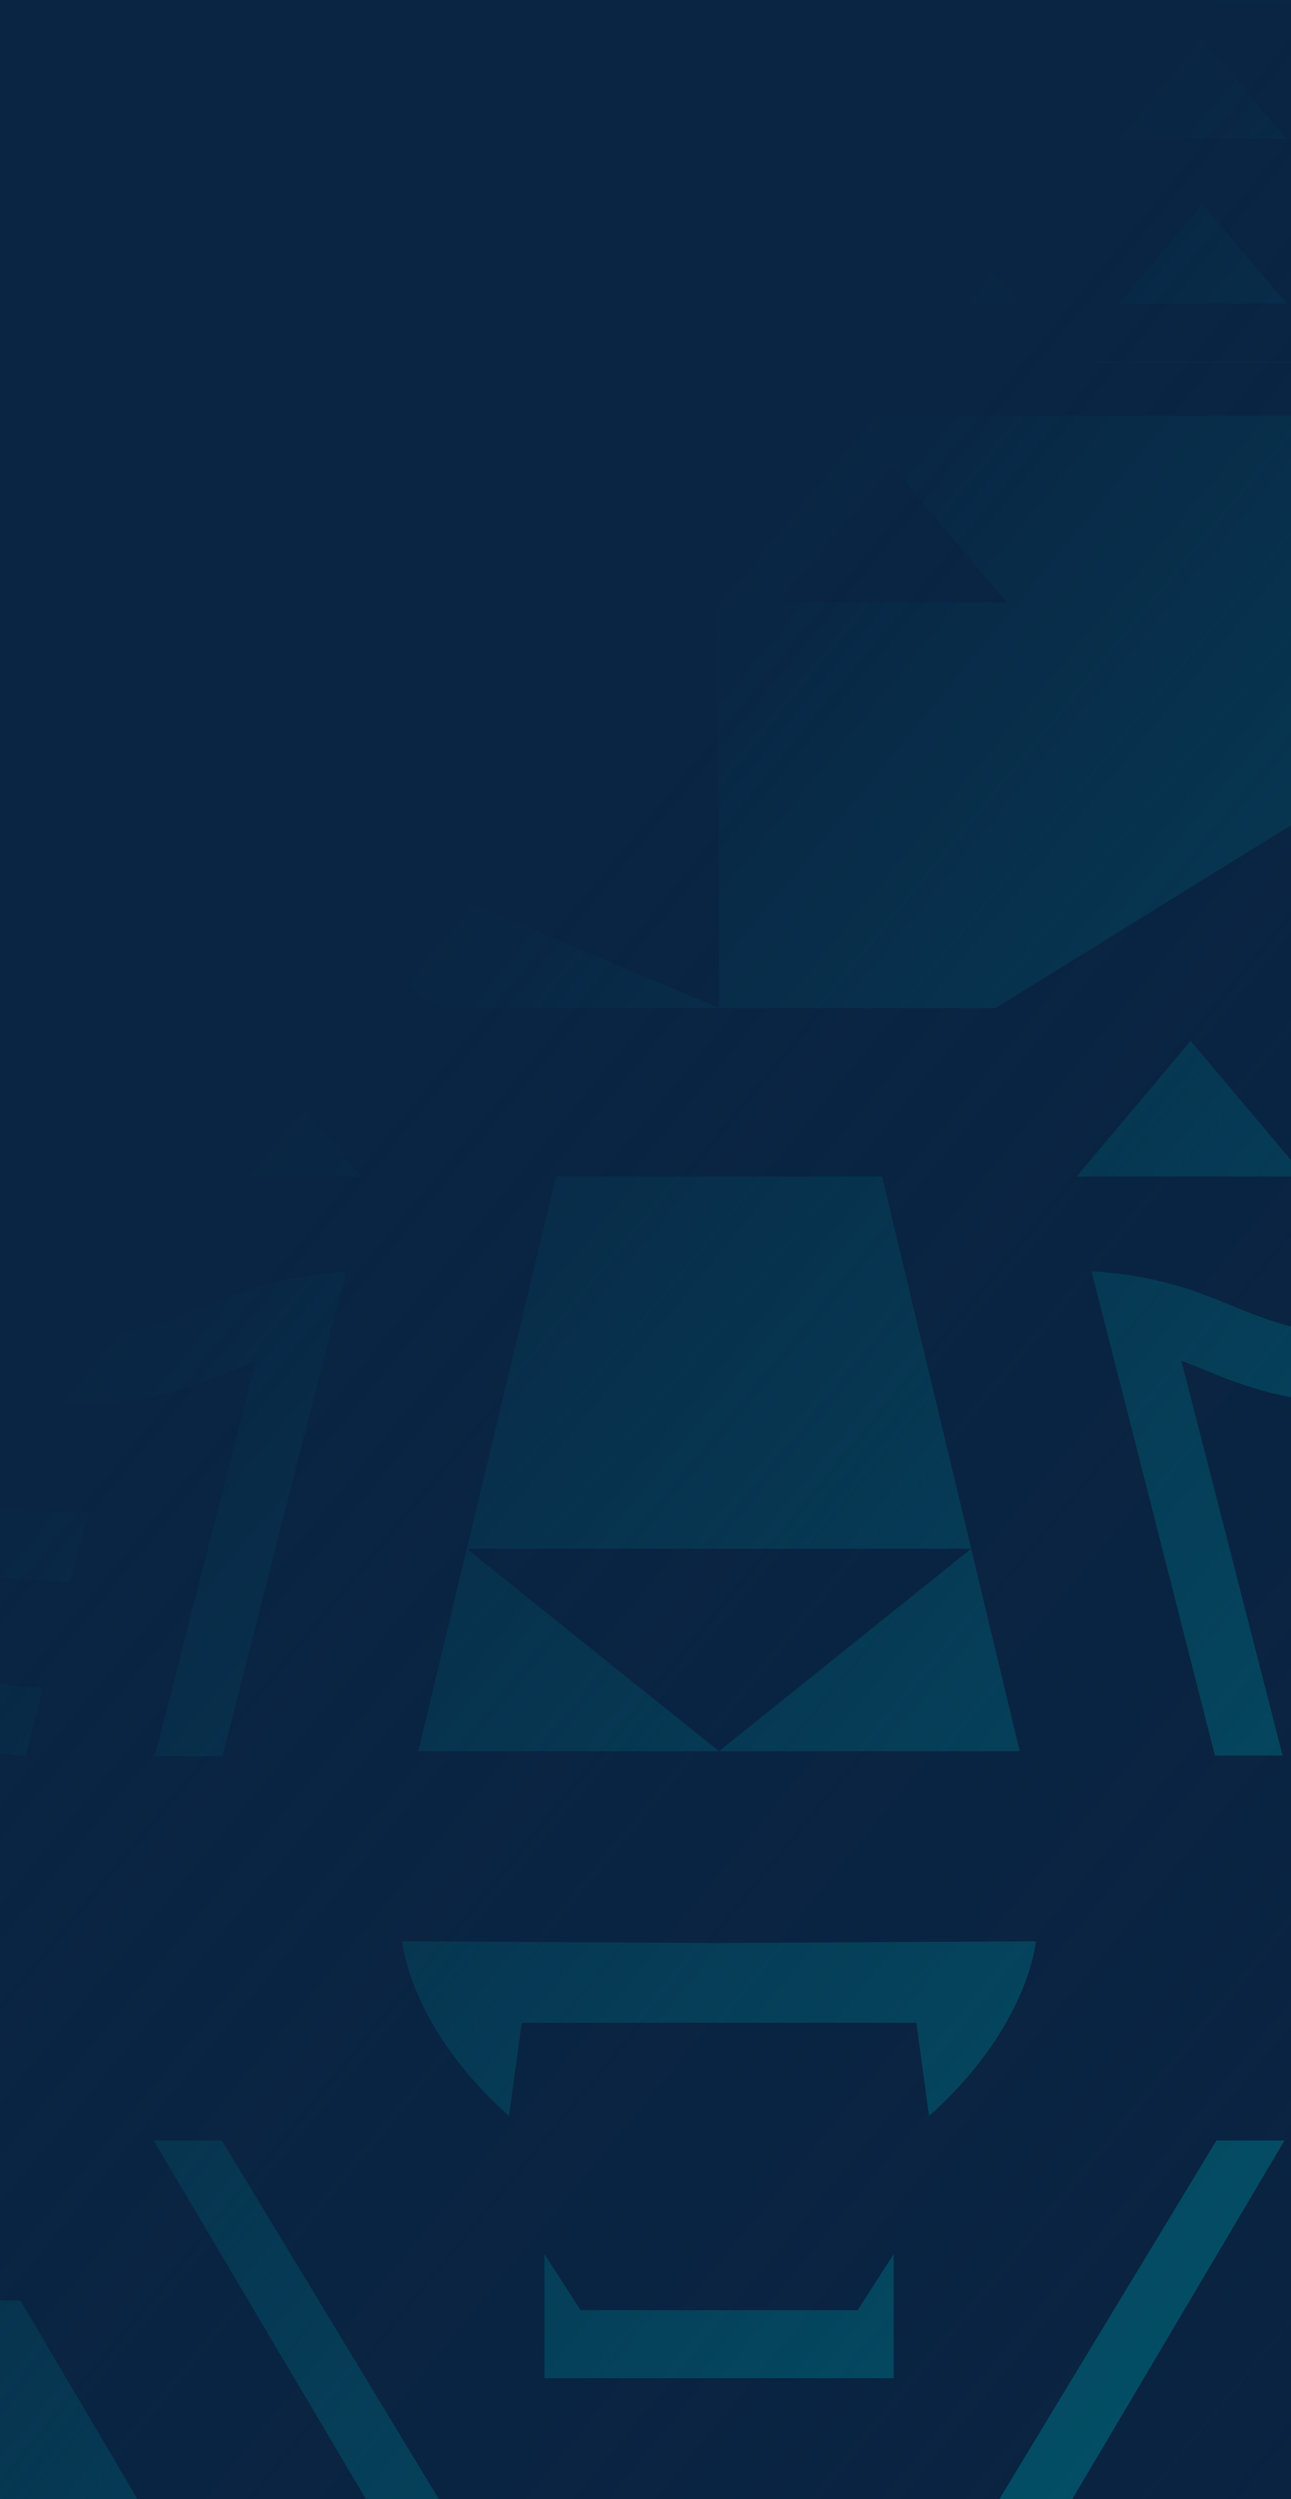 <svg width="375" height="726" viewBox="0 0 375 726" fill="none" xmlns="http://www.w3.org/2000/svg">
<g clip-path="url(#clip0_251_4532)">
<mask id="mask0_251_4532" style="mask-type:luminance" maskUnits="userSpaceOnUse" x="-269" y="-230" width="1159" height="1340">
<path d="M-268.649 -229.487H889.912V1109.46H-268.649V-229.487Z" fill="white"/>
</mask>
<g mask="url(#mask0_251_4532)">
<path d="M-268.636 105.243H889.925V774.71H-268.636V105.243Z" fill="#0A2240"/>
<path d="M-254.321 129.192V146.882C-245.588 150.343 -235.104 153.74 -217.136 153.74C-196.617 153.74 -185.802 149.296 -176.258 145.376C-167.13 141.637 -159.24 138.4 -142.361 138.4H-141.923C-125.365 138.465 -117.528 141.669 -108.475 145.376C-100.297 148.73 -91.212 152.458 -75.945 153.462V137.204C-87.358 136.317 -93.998 133.593 -101.482 130.517C-111.027 126.607 -121.852 122.174 -142.361 122.174C-147.654 122.156 -152.941 122.513 -158.183 123.242H-158.322H-158.525C-163.229 123.94 -167.87 125.012 -172.403 126.447C-176.439 127.729 -179.962 129.16 -183.261 130.506C-192.411 134.256 -200.343 137.492 -217.158 137.492C-233.973 137.492 -241.916 134.288 -251.054 130.506C-252.111 130.079 -253.2 129.63 -254.321 129.192ZM-217.136 220.226C-200.268 220.226 -192.379 217.022 -183.24 213.24C-173.695 209.32 -162.88 204.897 -142.361 204.897C-121.841 204.897 -111.027 209.32 -101.482 213.24C-94.009 216.306 -87.347 219.019 -75.945 219.906V236.175C-91.212 235.107 -100.308 231.443 -108.475 228.099C-117.603 224.35 -125.493 221.113 -142.361 221.113C-159.229 221.113 -167.13 224.318 -176.258 228.099C-185.802 232.009 -196.617 236.442 -217.136 236.442C-235.072 236.442 -245.588 233.056 -254.321 229.595V211.905L-251.033 213.24C-241.894 216.979 -234.005 220.226 -217.136 220.226ZM-217.136 178.865C-200.268 178.865 -192.379 175.66 -183.24 171.889C-173.695 167.969 -162.88 163.536 -142.361 163.536C-121.841 163.536 -111.027 167.969 -101.482 171.889C-94.009 174.955 -87.358 177.679 -75.945 178.566V194.824C-91.212 193.809 -100.308 190.081 -108.475 186.738C-117.603 182.988 -125.493 179.762 -142.361 179.762C-159.229 179.762 -167.13 182.967 -176.258 186.738C-185.802 190.647 -196.617 195.091 -217.136 195.091C-235.072 195.091 -245.588 191.705 -254.321 188.233V170.554L-251.033 171.889C-241.894 175.628 -234.005 178.865 -217.136 178.865ZM-205.553 275.422H-254.321L-229.937 246.419L-205.553 275.422ZM-165.101 246.419L-140.717 275.422H-189.475L-165.101 246.419ZM-100.286 246.419L-75.913 275.422H-124.671L-100.286 246.419ZM-205.521 323.331H-254.289L-229.905 294.329L-205.521 323.331ZM-189.507 323.331L-165.101 294.286L-140.717 323.289L-189.507 323.331ZM-100.318 294.329L-75.945 323.331H-124.703L-100.318 294.329ZM-205.553 540.544H-254.321L-229.937 511.542L-205.553 540.544ZM-165.101 511.499L-140.717 540.502H-189.475L-165.101 511.499ZM-100.286 511.499L-75.913 540.502H-124.671L-100.286 511.499ZM-217.104 571.939C-200.236 571.939 -192.357 568.735 -183.208 564.953C-179.909 563.607 -176.386 562.176 -172.35 560.894C-167.816 559.459 -163.175 558.387 -158.471 557.689H-158.268H-158.13C-152.888 556.955 -147.6 556.598 -142.308 556.621C-121.799 556.621 -110.973 561.054 -101.429 564.964C-93.955 568.04 -87.304 570.764 -75.891 571.651V587.909C-91.158 586.905 -100.244 583.177 -108.422 579.823C-117.475 576.116 -125.311 572.912 -141.87 572.847H-142.308C-159.187 572.847 -167.076 576.052 -176.204 579.823C-185.749 583.743 -196.563 588.177 -217.083 588.177C-235.008 588.177 -245.535 584.79 -254.268 581.329V563.629C-253.2 564.067 -252.058 564.515 -250.98 564.953C-241.894 568.703 -234.005 571.939 -217.136 571.939H-217.104ZM-217.104 654.663C-200.236 654.663 -192.346 651.458 -183.208 647.677C-173.663 643.756 -162.849 639.334 -142.329 639.334C-121.81 639.334 -110.995 643.756 -101.45 647.677C-93.977 650.742 -87.315 653.456 -75.913 654.342V670.611C-91.18 669.543 -100.276 665.879 -108.443 662.536C-117.571 658.786 -125.461 655.549 -142.329 655.549C-159.197 655.549 -167.098 658.754 -176.226 662.536C-185.77 666.445 -196.585 670.878 -217.104 670.878C-235.04 670.878 -245.556 667.492 -254.289 664.031V646.341L-251.001 647.677C-241.894 651.415 -234.005 654.663 -217.136 654.663H-217.104ZM-217.104 613.301C-200.236 613.301 -192.346 610.096 -183.208 606.326C-173.663 602.405 -162.849 597.972 -142.329 597.972C-121.81 597.972 -110.995 602.405 -101.45 606.326C-93.977 609.381 -87.326 612.115 -75.913 613.002V629.26C-91.18 628.246 -100.276 624.517 -108.443 621.174C-117.571 617.424 -125.461 614.198 -142.329 614.198C-159.197 614.198 -167.098 617.403 -176.226 621.174C-185.77 625.084 -196.585 629.527 -217.104 629.527C-235.04 629.527 -245.556 626.141 -254.289 622.669V604.99L-251.001 606.326C-241.894 610.064 -234.005 613.301 -217.136 613.301H-217.104ZM-205.521 709.847H-254.289L-229.905 680.856L-205.521 709.847ZM-140.717 709.847H-189.475L-165.101 680.856L-140.717 709.847ZM-75.913 709.847H-124.671L-100.286 680.856L-75.913 709.847ZM-205.521 757.725H-254.289L-229.905 728.723L-205.521 757.725ZM-140.717 757.725H-189.475L-165.101 728.723L-140.717 757.725ZM-75.913 757.725H-124.671L-100.286 728.723L-75.913 757.725ZM-137.119 364.715V409.698L-107.45 380.022C-96.664 386.458 -86.496 393.878 -77.077 402.188V492.848H-223.926C-232.929 478.157 -240.471 462.619 -246.442 446.455L-213.795 413.789H-254.279V339.376C-223.563 338.714 -178.713 346.491 -137.151 364.715H-137.119ZM529.455 138.881C546.291 138.881 554.149 135.676 563.277 131.916C566.565 130.57 570.088 129.15 574.113 127.868C578.645 126.426 583.286 125.354 587.992 124.663H588.195H588.333C593.565 123.933 598.841 123.576 604.123 123.595C624.59 123.595 635.383 128.028 644.906 131.927C652.379 134.993 658.999 137.706 670.39 138.593V154.819C655.155 153.815 646.081 150.097 637.924 146.754C628.903 143.047 621.077 139.853 604.55 139.789H604.123C587.277 139.789 579.408 142.994 570.302 146.754C560.778 150.664 550.017 155.086 529.508 155.086C511.626 155.086 501.12 151.711 492.409 148.249V130.613C493.476 131.051 494.618 131.5 495.686 131.938C504.761 135.655 512.629 138.881 529.455 138.881ZM529.455 221.423C546.291 221.423 554.159 218.218 563.277 214.458C572.8 210.538 583.561 206.126 604.059 206.126C624.557 206.126 635.33 210.538 644.853 214.458C652.326 217.502 658.956 220.216 670.337 221.102V237.339C655.102 236.325 646.027 232.607 637.881 229.274C628.764 225.536 620.896 222.309 604.059 222.309C587.223 222.309 579.355 225.514 570.248 229.274C560.725 233.173 549.963 237.606 529.455 237.606C511.561 237.606 501.067 234.22 492.355 230.77V213.123L495.633 214.458C504.75 218.208 512.629 221.412 529.455 221.412V221.423ZM529.455 180.157C546.291 180.157 554.159 176.953 563.277 173.193C572.8 169.283 583.561 164.86 604.059 164.86C624.557 164.86 635.33 169.283 644.853 173.193C652.326 176.248 658.945 178.972 670.337 179.858V196.074C655.102 195.07 646.027 191.352 637.881 188.009C628.764 184.27 620.896 181.044 604.059 181.044C587.223 181.044 579.355 184.249 570.248 188.009C560.725 191.919 549.963 196.341 529.455 196.341C511.561 196.341 501.067 192.965 492.355 189.504V171.857L495.633 173.193C504.75 176.921 512.629 180.157 529.455 180.157ZM541.006 276.49H492.355L516.686 247.552L541.006 276.49ZM581.351 247.552L605.714 276.49H557.063L581.351 247.552ZM646.006 247.552L670.337 276.49H621.728L646.006 247.552ZM541.006 324.25H492.355L516.686 295.312L541.006 324.25ZM557.02 324.25L581.351 295.312L605.714 324.25H557.02ZM646.006 295.312L670.337 324.25H621.728L646.006 295.312ZM529.455 355.624C546.291 355.624 554.149 352.419 563.277 348.648C566.565 347.302 570.088 345.882 574.113 344.6C578.646 343.163 583.287 342.091 587.992 341.395H588.195H588.333C593.565 340.665 598.841 340.308 604.123 340.327C624.59 340.327 635.383 344.76 644.906 348.659C652.379 351.725 658.999 354.438 670.39 355.325C672.846 355.506 675.515 355.613 678.461 355.613C695.297 355.613 703.155 352.409 712.283 348.638C715.571 347.292 719.094 345.871 723.119 344.589C727.653 343.152 732.294 342.081 736.998 341.385H737.201H737.34C742.568 340.655 747.841 340.298 753.119 340.316C773.596 340.316 784.39 344.749 793.913 348.648C801.386 351.714 808.005 354.428 819.397 355.314C821.852 355.496 824.51 355.603 827.468 355.603C844.293 355.603 852.162 352.398 861.29 348.627C864.578 347.281 868.101 345.86 872.126 344.578C872.905 344.333 873.706 344.098 874.528 343.863V360.954C872.393 361.734 870.364 362.567 868.25 363.433C858.727 367.342 847.966 371.776 827.468 371.776C809.575 371.776 799.08 368.389 790.368 364.928V364.821C789.194 364.362 788.051 363.892 786.93 363.433C777.909 359.726 770.084 356.532 753.557 356.479H753.044C736.208 356.479 728.34 359.683 719.233 363.433C709.71 367.342 698.949 371.776 678.44 371.776C660.547 371.776 650.052 368.389 641.34 364.928V364.821C640.166 364.362 639.024 363.892 637.903 363.433C628.881 359.726 621.056 356.532 604.529 356.479H604.102C587.255 356.479 579.387 359.683 570.28 363.433C560.757 367.342 549.995 371.776 529.487 371.776C511.604 371.776 501.099 368.389 492.387 364.928V347.324L495.665 348.648C504.761 352.387 512.629 355.624 529.455 355.624ZM529.455 438.155C546.291 438.155 554.159 434.95 563.277 431.19C572.8 427.28 583.561 422.858 604.059 422.858C624.557 422.858 635.33 427.28 644.853 431.19C652.326 434.245 658.956 436.959 670.337 437.845C672.792 438.027 675.461 438.134 678.408 438.134C695.244 438.134 703.102 434.929 712.23 431.169C721.753 427.259 732.514 422.837 753.012 422.837C773.511 422.837 784.283 427.259 793.806 431.169C801.279 434.224 807.909 436.937 819.29 437.824C821.745 438.005 824.404 438.112 827.361 438.112C844.197 438.112 852.055 434.908 861.183 431.147C865.5 429.29 869.92 427.682 874.421 426.33V443.485C872.286 444.255 870.257 445.098 868.144 445.964C858.621 449.873 847.859 454.296 827.361 454.296C809.468 454.296 798.973 450.92 790.261 447.459V447.352C789.087 446.893 787.945 446.423 786.824 445.964C777.717 442.225 769.849 438.999 753.012 438.999C736.176 438.999 728.308 442.204 719.191 445.964C709.667 449.873 698.906 454.296 678.408 454.296C660.515 454.296 650.02 450.92 641.308 447.459V447.352C640.134 446.893 639.002 446.423 637.881 445.964C628.764 442.225 620.896 438.999 604.059 438.999C587.223 438.999 579.355 442.204 570.248 445.964C560.725 449.873 549.963 454.296 529.455 454.296C511.561 454.296 501.067 450.92 492.355 447.459V429.855L495.633 431.19C504.75 434.918 512.629 438.155 529.455 438.155ZM529.455 396.889C546.291 396.889 554.159 393.685 563.277 389.925C572.8 386.015 583.561 381.592 604.059 381.592C624.557 381.592 635.33 386.015 644.853 389.925C652.326 392.98 658.945 395.704 670.337 396.59C672.792 396.772 675.461 396.879 678.408 396.879C695.244 396.879 703.102 393.674 712.23 389.914C721.753 386.004 732.514 381.582 753.012 381.582C773.511 381.582 784.283 386.004 793.806 389.914C801.279 392.969 807.898 395.693 819.29 396.58C821.745 396.761 824.404 396.868 827.361 396.868C844.197 396.868 852.055 393.663 861.183 389.903C865.501 388.05 869.921 386.445 874.421 385.096V402.188C872.286 402.968 870.257 403.801 868.144 404.677C858.621 408.576 847.859 412.998 827.361 412.998C809.468 412.998 798.973 409.623 790.261 406.162V406.066L786.824 404.677C777.717 400.927 769.849 397.712 753.012 397.712C736.176 397.712 728.308 400.917 719.191 404.677C709.667 408.576 698.906 412.998 678.408 412.998C660.515 412.998 650.02 409.623 641.308 406.162V406.066L637.881 404.677C628.764 400.927 620.896 397.712 604.059 397.712C587.223 397.712 579.355 400.917 570.248 404.677C560.725 408.576 549.963 412.998 529.455 412.998C511.561 412.998 501.067 409.623 492.355 406.162V388.6C493.423 389.038 494.565 389.487 495.633 389.925C504.75 393.653 512.629 396.889 529.455 396.889ZM541.006 493.222H492.355L516.686 464.284L541.006 493.222ZM581.351 464.284L605.714 493.222H557.063L581.351 464.284ZM646.006 464.284L670.337 493.222H621.728L646.006 464.284ZM541.006 540.982H492.355L516.686 512.055L541.006 540.982ZM557.02 540.982L581.351 512.055L605.714 540.982H557.02ZM621.686 540.982L646.006 512.055L670.337 540.982H621.686ZM541.006 588.657H492.355L516.686 559.719L541.006 588.657ZM557.02 588.657L581.351 559.719L605.714 588.657H557.02ZM621.686 588.657L646.006 559.719L670.337 588.657H621.686ZM745.091 324.25H696.461L720.781 295.312L745.091 324.25ZM761.105 324.25L785.425 295.312L809.756 324.25H761.105ZM850.09 295.312L874.421 324.25H825.759L850.09 295.312ZM720.76 464.284L745.091 493.222H696.461L720.76 464.284ZM785.425 464.284L809.756 493.222H761.105L785.425 464.284ZM850.09 464.284L874.421 493.222H825.759L850.09 464.284ZM850.09 512.258L874.421 541.196H825.759L850.09 512.258ZM761.105 541.196L785.425 512.258L809.756 541.196H761.105ZM696.44 541.196L720.76 512.258L745.091 541.196H696.44ZM850.09 560.039L874.421 588.978H825.759L850.09 560.039ZM761.105 588.978L785.425 560.039L809.756 588.978H761.105ZM696.44 588.978L720.76 560.039L745.091 588.978H696.44ZM762.706 605.001C767.988 604.983 773.265 605.34 778.496 606.069H778.635H778.827C783.533 606.759 788.174 607.831 792.706 609.274C796.731 610.545 800.244 611.977 803.542 613.323C812.66 617.061 820.528 620.287 837.354 620.287C854.179 620.287 862.058 617.083 871.186 613.323C872.254 612.885 873.322 612.436 874.464 611.998V629.645C865.752 633.106 855.247 636.482 837.354 636.482C816.888 636.482 806.094 632.059 796.571 628.149C787.464 624.411 779.585 621.185 762.749 621.185H762.311C745.795 621.249 737.97 624.443 728.938 628.149C720.781 631.493 711.717 635.21 696.482 636.215V620.02C707.874 619.134 714.504 616.42 721.966 613.355C731.447 609.445 742.24 605.022 762.653 605.022L762.706 605.001ZM762.706 687.543C783.172 687.543 793.966 691.955 803.489 695.864C812.606 699.603 820.475 702.829 837.3 702.829C854.126 702.829 862.005 699.624 871.133 695.864L874.41 694.54V712.187C865.699 715.637 855.193 719.023 837.3 719.023C816.834 719.023 806.041 714.59 796.518 710.691C787.411 706.952 779.532 703.726 762.706 703.726C745.881 703.726 737.991 706.931 728.884 710.691C720.739 714.024 711.664 717.742 696.429 718.756V702.541C707.81 701.654 714.45 698.941 721.902 695.886C731.436 691.976 742.24 687.564 762.717 687.564L762.706 687.543ZM762.706 646.277C783.172 646.277 793.966 650.7 803.489 654.609C812.606 658.338 820.475 661.574 837.3 661.574C854.126 661.574 862.005 658.37 871.133 654.609L874.41 653.274V670.921C865.699 674.372 855.193 677.758 837.3 677.758C816.834 677.758 806.041 673.325 796.518 669.426C787.411 665.687 779.532 662.461 762.706 662.461C745.881 662.461 737.991 665.666 728.884 669.426C720.739 672.759 711.664 676.476 696.429 677.491V661.286C707.82 660.399 714.45 657.686 721.902 654.631C731.436 650.721 742.24 646.299 762.717 646.299L762.706 646.277ZM875.574 757.907H826.923L851.265 728.99L875.574 757.907ZM810.92 757.907H762.258L786.589 728.969L810.92 757.907ZM746.254 757.907H697.593L721.924 728.969L746.254 757.907ZM609.835 629.72V674.585L639.44 645.07C650.209 651.49 660.363 658.893 669.771 667.182V757.661H523.252C514.284 742.999 506.774 727.493 500.832 711.364L533.405 678.762H493.017V604.52C523.636 603.837 568.348 611.603 609.846 629.784L609.835 629.72ZM705.429 229.039L738.002 196.448H697.603V122.217C728.297 121.544 773.052 129.299 814.518 147.48V192.346L844.112 162.767C854.872 169.191 865.018 176.593 874.421 184.879V275.347H727.892C718.906 260.684 711.383 245.174 705.429 229.039ZM147.858 614.733C118.83 588.849 116.823 563.981 116.823 563.981L208.851 564.483L300.89 563.981C300.89 563.981 298.883 588.849 269.854 614.733L266.171 587.664H151.542L147.858 614.733ZM207.036 671.135H249.132L259.584 654.876V690.897H158.161V654.855L168.623 671.135H207.036ZM256.21 341.801L282.111 449.938L296.192 508.765H208.862L282.1 449.927H135.613L161.503 341.79L256.21 341.801ZM135.57 449.938L208.851 508.765H121.52L135.57 449.938ZM312.74 341.79L345.836 302.373L377.566 340.103L408.388 277.569L453.708 243.984L428.373 306.945L398.736 341.79H312.708H312.74ZM156.549 135.623L189.645 175.041H123.378L156.549 135.623ZM-10.692 306.956L-36.027 243.994L9.293 277.579L40.115 340.113L71.834 302.384L104.93 341.801H18.902L-10.692 306.956ZM460.989 186.492L461.362 186.78V120.753H208.776L208.84 292.834L-43.265 186.513L128.492 292.876H289.167L460.946 186.513L460.989 186.492ZM292.413 175.03H226.146L259.242 135.612L292.413 175.03ZM5.919 668.304L59.46 759.21H10.873L-17.952 710.189H-43.575V638.906L-26.312 668.304H5.919ZM12.517 490.295L7.457 510.121C-11.45 508.871 -22.692 504.257 -32.792 500.133C-36.411 498.627 -39.902 497.217 -43.639 495.967V474.977C-36.986 476.748 -30.477 479.019 -24.166 481.771C-13.853 485.979 -4.821 489.665 12.517 490.295ZM17.706 439.33C20.556 439.33 23.183 439.245 25.638 439.116L20.428 459.338C19.542 459.338 18.645 459.338 17.706 459.338C-7.628 459.338 -20.995 453.837 -32.792 449.008C-36.411 447.523 -39.902 446.092 -43.639 444.863V423.873C-36.986 425.645 -30.477 427.916 -24.166 430.667C-12.881 435.281 -3.134 439.33 17.706 439.33ZM64.435 621.847L129.666 729.663H288.078L353.331 621.847H373.114L291.836 759.21H125.919L44.631 621.847H64.435ZM17.749 388.162C38.61 388.162 48.368 384.156 59.653 379.531C69.869 375.343 81.229 370.697 100.489 369.522L90.88 407.155L64.638 510.207H44.973L51.539 484.569L70.467 410.488L74.332 395.415C72.304 396.195 70.297 397.018 68.225 397.862C56.482 402.69 43.062 408.181 17.706 408.181C-7.65 408.181 -20.995 402.69 -32.813 397.862C-36.433 396.366 -39.913 394.945 -43.639 393.696V372.737C-36.992 374.507 -30.486 376.771 -24.176 379.509C-12.881 384.156 -3.134 388.162 17.706 388.162H17.749ZM410.042 509.94L404.971 490.135C422.309 489.515 431.352 485.862 441.654 481.589C448.055 478.807 454.658 476.515 461.405 474.731V495.69C457.562 496.95 454.007 498.414 450.291 499.962C440.149 504.086 428.896 508.69 410 509.929L410.042 509.94ZM399.772 459.178C398.843 459.178 397.957 459.178 397.039 459.178L391.861 438.945C394.316 439.074 396.943 439.148 399.772 439.148C420.633 439.148 430.359 435.153 441.654 430.517C448.059 427.749 454.661 425.46 461.405 423.67V444.639C457.562 445.9 454.007 447.363 450.291 448.912C438.452 453.676 425.085 459.167 399.729 459.167L399.772 459.178ZM444.078 668.315L461.405 638.917V710.2H435.782L406.957 759.221H358.37L411.889 668.315H444.078ZM399.783 408.052C374.438 408.052 361.05 402.583 349.263 397.733C347.192 396.9 345.174 396.056 343.156 395.298L347.011 410.36L366.003 484.388L372.569 510.025H352.904L326.662 406.974L317.053 369.329C336.27 370.526 347.683 375.172 357.9 379.349C369.174 383.975 378.943 387.991 399.793 387.991C420.644 387.991 430.37 383.975 441.665 379.349C448.066 376.568 454.669 374.275 461.416 372.491V393.482C457.572 394.721 454.039 396.195 450.313 397.755C438.43 402.572 425.085 408.042 399.74 408.042L399.783 408.052Z" fill="#006578"/>
<path d="M-847.91 -564.225H310.65V105.242H-847.91V-564.225Z" fill="#0A2240"/>
<path d="M-833.594 -540.234V-522.544C-824.861 -519.083 -814.377 -515.696 -796.409 -515.696C-775.901 -515.696 -765.075 -520.13 -755.53 -524.05C-746.402 -527.789 -738.513 -531.026 -721.634 -531.026H-721.196C-704.637 -531.026 -696.801 -527.757 -687.758 -524.05C-679.581 -520.696 -670.485 -516.978 -655.218 -515.964V-532.233C-666.641 -533.119 -673.282 -535.843 -680.755 -538.909C-690.299 -542.819 -701.125 -547.252 -721.634 -547.252C-726.927 -547.276 -732.214 -546.919 -737.456 -546.184H-737.594H-737.797C-742.502 -545.491 -747.144 -544.419 -751.676 -542.979C-755.712 -541.697 -759.235 -540.266 -762.534 -538.92C-771.683 -535.17 -779.616 -531.934 -796.431 -531.934C-813.245 -531.934 -821.189 -535.138 -830.338 -538.92C-831.384 -539.39 -832.484 -539.838 -833.594 -540.234ZM-796.409 -449.21C-779.541 -449.21 -771.662 -452.415 -762.513 -456.186C-752.968 -460.106 -742.153 -464.539 -721.644 -464.539C-701.136 -464.539 -690.299 -460.106 -680.755 -456.186C-673.282 -453.131 -666.63 -450.407 -655.218 -449.52V-433.251C-670.485 -434.319 -679.581 -437.994 -687.748 -441.337C-696.876 -445.076 -704.776 -448.313 -721.644 -448.313C-738.513 -448.313 -746.402 -445.108 -755.53 -441.337C-765.075 -437.417 -775.89 -432.984 -796.409 -432.984C-814.345 -432.984 -824.861 -436.37 -833.594 -439.842V-457.521L-830.317 -456.186C-821.167 -452.49 -813.278 -449.253 -796.409 -449.253V-449.21ZM-796.409 -490.561C-779.541 -490.561 -771.662 -493.766 -762.513 -497.537C-752.968 -501.457 -742.153 -505.89 -721.644 -505.89C-701.136 -505.89 -690.299 -501.457 -680.755 -497.537C-673.282 -494.482 -666.641 -491.758 -655.218 -490.86V-474.602C-670.485 -475.67 -679.581 -479.345 -687.748 -482.688C-696.876 -486.438 -704.776 -489.664 -721.644 -489.664C-738.513 -489.664 -746.402 -486.459 -755.53 -482.688C-765.075 -478.779 -775.89 -474.335 -796.409 -474.335C-814.345 -474.335 -824.861 -477.721 -833.594 -481.193V-498.872C-832.526 -498.423 -831.384 -497.985 -830.317 -497.537C-821.167 -493.841 -813.278 -490.604 -796.409 -490.604V-490.561ZM-784.836 -394.015H-833.594L-809.221 -423.017L-784.836 -394.015ZM-744.406 -423.017L-720.022 -394.015H-768.79L-744.406 -423.017ZM-679.602 -423.017L-655.218 -394.015H-703.975L-679.602 -423.017ZM-784.836 -346.105H-833.594L-809.221 -375.097L-784.836 -346.105ZM-768.822 -346.105L-744.438 -375.097L-720.054 -346.105H-768.822ZM-679.634 -375.097L-655.25 -346.105H-704.008L-679.634 -375.097ZM-784.836 -128.967H-833.594L-809.221 -157.969L-784.836 -128.967ZM-744.406 -157.969L-720.022 -128.967H-768.79L-744.406 -157.969ZM-679.602 -157.969L-655.218 -128.967H-703.975L-679.602 -157.969ZM-796.409 -97.529C-779.541 -97.529 -771.662 -100.734 -762.513 -104.515C-759.214 -105.872 -755.69 -107.293 -751.655 -108.575C-747.122 -110.015 -742.481 -111.087 -737.776 -111.779H-737.573H-737.434C-732.192 -112.509 -726.905 -112.866 -721.612 -112.847C-701.104 -112.847 -690.278 -108.404 -680.734 -104.494C-673.26 -101.428 -666.62 -98.704 -655.196 -97.817V-81.549C-670.463 -82.617 -679.559 -86.281 -687.737 -89.635C-696.78 -93.352 -704.616 -96.557 -721.175 -96.611H-721.612C-738.491 -96.611 -746.381 -93.406 -755.509 -89.635C-765.053 -85.715 -775.879 -81.281 -796.388 -81.281C-814.324 -81.281 -824.84 -84.668 -833.573 -88.139V-105.851L-830.295 -104.515C-821.167 -100.766 -813.278 -97.529 -796.409 -97.529ZM-796.409 -14.816C-779.541 -14.816 -771.662 -18.021 -762.513 -21.792C-752.968 -25.712 -742.153 -30.145 -721.644 -30.145C-701.136 -30.145 -690.299 -25.712 -680.755 -21.792C-673.282 -18.737 -666.63 -16.013 -655.218 -15.126V1.143C-670.485 0.128 -679.581 -3.6 -687.748 -6.944C-696.876 -10.693 -704.776 -13.919 -721.644 -13.919C-738.513 -13.919 -746.402 -10.714 -755.53 -6.944C-765.075 -3.034 -775.89 1.41 -796.409 1.41C-814.345 1.41 -824.861 -1.976 -833.594 -5.448V-23.127L-830.317 -21.792C-821.167 -18.053 -813.278 -14.816 -796.409 -14.816ZM-796.409 -56.167C-779.541 -56.167 -771.662 -59.372 -762.513 -63.143C-752.968 -67.063 -742.153 -71.496 -721.644 -71.496C-701.136 -71.496 -690.299 -67.063 -680.755 -63.143C-673.282 -60.088 -666.641 -57.364 -655.218 -56.467V-40.219C-670.485 -41.223 -679.581 -44.951 -687.748 -48.295C-696.876 -52.044 -704.776 -55.27 -721.644 -55.27C-738.513 -55.27 -746.402 -52.066 -755.53 -48.295C-765.075 -44.385 -775.89 -39.941 -796.409 -39.941C-814.345 -39.941 -824.861 -43.338 -833.594 -46.799V-64.478C-832.526 -64.03 -831.384 -63.592 -830.317 -63.143C-821.167 -59.404 -813.278 -56.167 -796.409 -56.167ZM-784.836 40.379H-833.594L-809.221 11.376L-784.836 40.379ZM-720.022 40.379H-768.79L-744.406 11.376L-720.022 40.379ZM-655.218 40.379H-703.975L-679.602 11.376L-655.218 40.379ZM-784.836 88.246H-833.594L-809.221 59.244L-784.836 88.246ZM-720.022 88.246H-768.79L-744.406 59.244L-720.022 88.246ZM-655.218 88.246H-703.975L-679.602 59.244L-655.218 88.246ZM-716.424 -304.765V-259.771L-686.765 -289.446C-675.981 -283.008 -665.814 -275.588 -656.392 -267.281V-176.62H-803.242C-812.252 -191.292 -819.794 -206.817 -825.758 -222.971L-793.121 -255.637H-833.594V-330.092C-802.836 -330.755 -757.986 -322.989 -716.424 -304.765ZM-49.797 -530.62C-32.971 -530.62 -25.103 -533.824 -15.975 -537.595C-12.687 -538.93 -9.164 -540.362 -5.139 -541.633C-0.607 -543.075 4.035 -544.147 8.74 -544.838H8.932H9.082C14.31 -545.567 19.583 -545.924 24.861 -545.906C45.327 -545.906 56.132 -541.483 65.655 -537.584C73.128 -534.519 79.736 -531.795 91.138 -530.908V-514.682C75.904 -515.686 66.829 -519.403 58.672 -522.747C49.64 -526.454 41.825 -529.648 25.299 -529.712H24.861C8.025 -529.712 0.146 -526.507 -8.961 -522.747C-18.484 -518.837 -29.245 -514.415 -49.743 -514.415C-67.637 -514.415 -78.131 -517.79 -86.843 -521.251V-538.909L-83.576 -537.584C-74.523 -533.824 -66.644 -530.62 -49.797 -530.62ZM-49.797 -448.089C-32.961 -448.089 -25.103 -451.293 -15.975 -455.053C-6.452 -458.963 4.31 -463.375 24.808 -463.375C45.306 -463.375 56.078 -458.963 65.601 -455.053C73.074 -451.998 79.694 -449.285 91.085 -448.398V-432.172C75.84 -433.176 66.776 -436.894 58.619 -440.226C49.512 -443.965 41.633 -447.191 24.808 -447.191C7.982 -447.191 0.103 -443.987 -9.014 -440.226C-18.537 -436.327 -29.299 -431.894 -49.797 -431.894C-67.69 -431.894 -78.185 -435.281 -86.896 -438.731V-456.378L-83.619 -455.053C-74.523 -451.283 -66.654 -448.056 -49.797 -448.056V-448.089ZM-49.797 -489.343C-32.961 -489.343 -25.103 -492.548 -15.975 -496.308C-6.452 -500.229 4.31 -504.64 24.808 -504.64C45.306 -504.64 56.078 -500.229 65.601 -496.308C73.074 -493.253 79.683 -490.54 91.085 -489.653V-473.427C75.84 -474.442 66.776 -478.159 58.619 -481.492C49.512 -485.231 41.633 -488.457 24.808 -488.457C7.982 -488.457 0.103 -485.252 -9.014 -481.492C-18.537 -477.593 -29.299 -473.16 -49.797 -473.16C-67.69 -473.16 -78.185 -476.546 -86.896 -479.996V-497.611L-83.619 -496.276C-74.523 -492.548 -66.654 -489.311 -49.797 -489.311V-489.343ZM-38.267 -392.979H-86.918L-62.608 -421.917L-38.267 -392.979ZM2.068 -421.917L26.398 -392.979H-22.253L2.068 -421.917ZM66.733 -421.917L91.064 -392.979H42.402L66.733 -421.917ZM-38.267 -345.218H-86.918L-62.608 -374.157L-38.267 -345.218ZM-22.253 -345.218L2.068 -374.157L26.398 -345.218H-22.253ZM66.733 -374.157L91.064 -345.218H42.402L66.733 -374.157ZM-49.797 -313.855C-32.971 -313.855 -25.103 -317.06 -15.975 -320.82C-12.687 -322.166 -9.164 -323.598 -5.139 -324.869C-0.608 -326.316 4.034 -327.388 8.74 -328.073H8.932H9.082C14.31 -328.803 19.583 -329.16 24.861 -329.142C45.327 -329.142 56.132 -324.709 65.655 -320.81C73.128 -317.744 79.736 -315.03 91.138 -314.144C93.594 -313.952 96.252 -313.855 99.21 -313.855C116.035 -313.855 123.903 -317.06 133.031 -320.82C136.32 -322.166 139.832 -323.598 143.857 -324.869C148.388 -326.315 153.03 -327.387 157.736 -328.073H157.928H158.067C163.298 -328.803 168.575 -329.16 173.857 -329.142C194.323 -329.142 205.116 -324.709 214.64 -320.81C222.113 -317.744 228.732 -315.03 240.124 -314.144C242.59 -313.952 245.248 -313.855 248.205 -313.855C265.031 -313.855 272.899 -317.06 282.017 -320.82C285.316 -322.166 288.828 -323.598 292.853 -324.869L295.255 -325.595V-308.429C293.12 -307.649 291.102 -306.805 288.988 -305.94C279.465 -302.03 268.703 -297.608 248.205 -297.608C230.312 -297.608 219.807 -300.983 211.095 -304.444V-304.551C209.931 -305.01 208.789 -305.48 207.668 -305.94C198.636 -309.647 190.811 -312.841 174.295 -312.905H173.857C157.021 -312.905 149.142 -309.7 140.035 -305.94C130.512 -302.03 119.75 -297.608 99.252 -297.608C81.359 -297.608 70.854 -300.983 62.142 -304.444V-304.551C60.978 -305.01 59.836 -305.48 58.715 -305.94C49.683 -309.647 41.868 -312.841 25.342 -312.905H24.904C8.068 -312.905 0.189 -309.7 -8.918 -305.94C-18.441 -302.03 -29.203 -297.608 -49.701 -297.608C-67.594 -297.608 -78.089 -300.983 -86.8 -304.444V-322.145C-85.733 -321.707 -84.59 -321.258 -83.533 -320.82C-74.523 -317.081 -66.644 -313.855 -49.797 -313.855ZM-49.797 -231.314C-32.961 -231.314 -25.103 -234.518 -15.975 -238.278C-6.452 -242.199 4.31 -246.611 24.808 -246.611C45.306 -246.611 56.078 -242.199 65.601 -238.278C73.074 -235.234 79.694 -232.521 91.085 -231.634C93.54 -231.452 96.199 -231.346 99.156 -231.346C115.982 -231.346 123.85 -234.55 132.967 -238.31C142.49 -242.231 153.252 -246.643 173.761 -246.643C194.27 -246.643 205.031 -242.231 214.554 -238.31C222.027 -235.266 228.647 -232.553 240.027 -231.666C242.494 -231.485 245.152 -231.378 248.109 -231.378C264.935 -231.378 272.803 -234.582 281.92 -238.343C286.237 -240.202 290.657 -241.811 295.159 -243.16V-226.069C293.024 -225.289 291.006 -224.445 288.892 -223.58C279.369 -219.681 268.607 -215.247 248.109 -215.247C230.205 -215.247 219.711 -218.634 210.999 -222.084V-222.191L207.572 -223.58C198.465 -227.318 190.586 -230.544 173.761 -230.544C156.935 -230.544 149.046 -227.34 139.939 -223.58C130.416 -219.681 119.654 -215.247 99.156 -215.247C81.263 -215.247 70.758 -218.634 62.046 -222.084V-222.191L58.619 -223.58C49.491 -227.244 41.612 -230.448 24.786 -230.448C7.961 -230.448 0.082 -227.244 -9.035 -223.484C-18.559 -219.585 -29.32 -215.151 -49.818 -215.151C-67.711 -215.151 -78.206 -218.538 -86.918 -221.988V-239.614L-83.64 -238.278C-74.523 -234.55 -66.654 -231.314 -49.797 -231.314ZM-49.797 -272.579C-32.961 -272.579 -25.103 -275.784 -15.975 -279.544C-6.452 -283.454 4.31 -287.876 24.808 -287.876C45.306 -287.876 56.078 -283.454 65.601 -279.544C73.074 -276.489 79.683 -273.765 91.085 -272.878C93.54 -272.697 96.199 -272.59 99.156 -272.59C115.982 -272.59 123.85 -275.795 132.967 -279.555C142.49 -283.464 153.252 -287.887 173.761 -287.887C194.27 -287.887 205.031 -283.464 214.554 -279.555C222.027 -276.5 228.636 -273.776 240.027 -272.889C242.494 -272.707 245.152 -272.601 248.109 -272.601C264.935 -272.601 272.803 -275.805 281.92 -279.565C286.239 -281.421 290.658 -283.029 295.159 -284.383V-267.206C293.024 -266.437 291.006 -265.593 288.892 -264.728C279.369 -260.818 268.607 -256.396 248.109 -256.396C230.205 -256.396 219.711 -259.771 210.999 -263.232V-263.339C209.835 -263.798 208.693 -264.268 207.572 -264.728C198.465 -268.466 190.586 -271.693 173.761 -271.693C156.935 -271.693 149.046 -268.488 139.939 -264.728C130.416 -260.818 119.654 -256.396 99.156 -256.396C81.263 -256.396 70.758 -259.771 62.046 -263.232V-263.339C60.882 -263.798 59.74 -264.268 58.619 -264.728C49.512 -268.466 41.633 -271.693 24.808 -271.693C7.982 -271.693 0.103 -268.488 -9.014 -264.728C-18.537 -260.818 -29.299 -256.396 -49.797 -256.396C-67.69 -256.396 -78.185 -259.771 -86.896 -263.232V-280.879L-83.64 -279.587C-74.523 -275.816 -66.654 -272.579 -49.797 -272.579ZM-38.245 -176.247H-86.896L-62.608 -205.185L-38.245 -176.247ZM2.089 -205.185L26.42 -176.247H-22.231L2.089 -205.185ZM66.754 -205.185L91.085 -176.247H42.423L66.754 -205.185ZM-38.245 -128.486H-86.896L-62.608 -157.425L-38.245 -128.486ZM-22.231 -128.486L2.089 -157.425L26.42 -128.486H-22.231ZM42.423 -128.486L66.754 -157.425L91.085 -128.486H42.423ZM-38.245 -80.811H-86.896L-62.608 -109.739L-38.245 -80.811ZM-22.231 -80.811L2.068 -109.739L26.398 -80.801L-22.231 -80.811ZM42.423 -80.811L66.733 -109.739L91.064 -80.801L42.423 -80.811ZM165.86 -345.218H117.199L141.53 -374.157L165.86 -345.218ZM181.875 -345.218L206.206 -374.157L230.526 -345.218H181.875ZM270.871 -374.157L295.191 -345.218H246.54L270.871 -374.157ZM141.54 -205.185L165.86 -176.247H117.199L141.54 -205.185ZM206.206 -205.185L230.526 -176.247H181.875L206.206 -205.185ZM270.871 -205.185L295.191 -176.247H246.54L270.871 -205.185ZM270.871 -157.222L295.191 -128.283H246.54L270.871 -157.222ZM181.875 -128.283L206.206 -157.222L230.526 -128.283H181.875ZM117.21 -128.283L141.54 -157.222L165.86 -128.283H117.21ZM270.871 -109.451L295.191 -80.512H246.54L270.871 -109.451ZM181.875 -80.512L206.206 -109.451L230.526 -80.512H181.875ZM117.21 -80.512L141.54 -109.451L165.86 -80.512H117.21ZM183.487 -64.489C188.765 -64.513 194.039 -64.156 199.266 -63.421H199.405H199.608C204.312 -62.725 208.953 -61.653 213.487 -60.216C217.511 -58.934 221.035 -57.513 224.323 -56.167C233.451 -52.418 241.308 -49.192 258.145 -49.192C274.981 -49.192 282.849 -52.397 291.967 -56.167L295.244 -57.492V-39.834C286.532 -36.373 276.027 -32.998 258.145 -32.998C237.679 -32.998 226.874 -37.431 217.351 -41.34C208.255 -45.069 200.376 -48.295 183.54 -48.295H183.102C166.576 -48.241 158.761 -45.037 149.729 -41.34C141.572 -37.997 132.498 -34.279 117.263 -33.265V-49.502C128.654 -50.378 135.284 -53.102 142.747 -56.167C152.163 -60.024 162.967 -64.446 183.433 -64.446L183.487 -64.489ZM183.487 18.042C203.953 18.042 214.746 22.465 224.269 26.374C233.398 30.102 241.255 33.339 258.091 33.339C274.928 33.339 282.796 30.134 291.913 26.374C292.981 25.936 294.049 25.488 295.191 25.05V42.686C286.479 46.147 275.974 49.523 258.091 49.523C237.625 49.523 226.832 45.1 217.309 41.201C208.191 37.452 200.323 34.236 183.487 34.236C166.651 34.236 158.782 37.441 149.675 41.201C141.519 44.534 132.444 48.252 117.21 49.256V33.072C128.601 32.185 135.241 29.472 142.693 26.417C152.163 22.507 162.967 18.085 183.433 18.085L183.487 18.042ZM183.487 -23.213C203.953 -23.213 214.746 -18.801 224.269 -14.881C233.398 -11.152 241.255 -7.916 258.091 -7.916C274.928 -7.916 282.796 -11.12 291.913 -14.881L295.191 -16.216V1.431C286.479 4.882 275.974 8.268 258.091 8.268C237.625 8.268 226.832 3.835 217.309 -0.064C208.191 -3.803 200.323 -7.029 183.487 -7.029C166.651 -7.029 158.782 -3.824 149.675 -0.064C141.519 3.269 132.455 6.986 117.21 8.001V-8.183C128.601 -9.069 135.231 -11.793 142.693 -14.838C152.163 -18.758 162.967 -23.213 183.433 -23.213H183.487ZM296.365 88.417H247.714L272.045 59.479L296.365 88.417ZM231.7 88.417H182.942L207.273 59.479L231.7 88.417ZM167.035 88.417H118.384L142.715 59.479L167.035 88.417ZM30.626 -39.77V5.095L60.167 -24.409C70.925 -17.978 81.071 -10.572 90.477 -2.286V88.171H-56.042C-65.037 73.516 -72.565 58.009 -78.516 41.874L-45.943 9.283H-86.331V-64.959C-55.647 -65.621 -10.893 -57.866 30.573 -39.685L30.626 -39.77ZM126.145 -440.429L158.718 -473.021H118.33V-547.263C149.024 -547.925 193.779 -540.17 235.245 -521.988V-477.123L264.839 -506.734C275.598 -500.31 285.741 -492.904 295.137 -484.611V-394.154H148.619C139.629 -408.804 132.102 -424.304 126.145 -440.429ZM-431.425 -54.736C-460.443 -80.619 -462.461 -105.487 -462.461 -105.487L-370.422 -104.985L-278.383 -105.487C-278.383 -105.487 -280.401 -80.619 -309.419 -54.736L-313.102 -81.805H-427.731L-431.425 -54.736ZM-372.215 1.634H-330.162L-319.721 -14.614V21.428H-421.08V-14.614L-410.649 1.634H-372.215ZM-323.105 -327.657L-297.173 -219.552L-283.081 -160.715H-370.422L-297.173 -219.563H-443.66L-417.77 -327.657H-323.105ZM-443.745 -219.52L-370.507 -160.683H-457.838L-443.745 -219.52ZM-266.522 -327.657L-233.426 -367.064L-201.686 -329.366L-170.853 -391.9L-125.533 -425.496L-150.878 -362.47L-180.515 -327.657H-266.522ZM-422.724 -533.824L-389.628 -494.407H-455.895L-422.724 -533.824ZM-590.008 -362.524L-615.353 -425.496L-570.022 -391.9L-539.158 -329.366L-507.439 -367.096L-474.3 -327.657H-560.328L-590.008 -362.524ZM-118.284 -482.977L-117.921 -482.688V-548.715H-370.497L-370.432 -376.646L-622.549 -482.966L-450.77 -376.592H-290.084L-118.306 -482.966L-118.284 -482.977ZM-286.871 -494.439H-353.137L-320.041 -533.856L-286.871 -494.439ZM-573.353 -1.175L-519.823 89.731H-568.41L-597.236 40.721H-622.858V-30.562L-605.542 -1.175H-573.353ZM-566.755 -179.174L-571.827 -159.347C-590.723 -160.586 -601.976 -165.201 -612.075 -169.335C-615.695 -170.831 -619.175 -172.241 -622.912 -173.491V-194.492C-616.258 -192.723 -609.749 -190.452 -603.439 -187.698C-593.136 -183.446 -584.093 -179.804 -566.755 -179.174ZM-561.567 -230.171C-558.727 -230.171 -556.101 -230.256 -553.645 -230.395L-558.844 -210.163C-559.731 -210.163 -560.627 -210.163 -561.567 -210.163C-586.901 -210.163 -600.268 -215.653 -612.075 -220.482C-615.695 -221.967 -619.175 -223.398 -622.912 -224.627V-245.596C-616.258 -243.827 -609.749 -241.556 -603.439 -238.802C-592.143 -234.187 -582.407 -230.181 -561.567 -230.181V-230.171ZM-514.891 -47.622L-449.66 60.205H-291.194L-225.953 -47.632H-206.17L-287.468 89.731H-453.354L-534.652 -47.632L-514.891 -47.622ZM-561.567 -281.296C-540.716 -281.296 -530.948 -285.302 -519.674 -289.938C-509.446 -294.115 -498.087 -298.761 -478.827 -299.936L-488.435 -262.314L-514.677 -159.262H-534.343L-527.777 -184.899L-508.87 -258.938L-504.994 -274.011C-507.033 -273.231 -509.03 -272.408 -511.101 -271.564C-522.845 -266.736 -536.275 -261.245 -561.62 -261.245C-586.965 -261.245 -600.321 -266.736 -612.14 -271.564C-615.759 -273.071 -619.25 -274.481 -622.965 -275.73V-296.678C-616.317 -294.899 -609.808 -292.631 -603.492 -289.895C-592.143 -285.312 -582.407 -281.307 -561.567 -281.307V-281.296ZM-169.284 -159.518L-174.344 -179.323C-157.006 -179.953 -147.964 -183.596 -137.661 -187.869C-131.266 -190.655 -124.666 -192.948 -117.921 -194.727V-173.768C-121.754 -172.508 -125.309 -171.044 -129.024 -169.495C-139.135 -165.383 -150.377 -160.789 -169.284 -159.54V-159.518ZM-179.554 -210.291C-180.473 -210.291 -181.369 -210.291 -182.277 -210.291L-187.519 -230.566C-185.053 -230.438 -182.426 -230.363 -179.608 -230.363C-158.747 -230.363 -149.01 -234.358 -137.715 -238.994C-131.315 -241.771 -124.717 -244.064 -117.975 -245.852V-224.872C-121.807 -223.612 -125.362 -222.148 -129.078 -220.599C-140.832 -215.803 -154.199 -210.312 -179.554 -210.312V-210.291ZM-135.206 -1.175L-117.889 -30.562V40.721H-143.512L-172.337 89.731H-220.914L-167.405 -1.175H-135.206ZM-179.533 -261.427C-204.889 -261.427 -218.266 -266.907 -230.052 -271.757C-232.123 -272.579 -234.141 -273.423 -236.159 -274.181L-232.358 -259.12L-213.376 -185.092L-206.81 -159.454H-226.476L-252.643 -262.495L-262.251 -300.15C-243.034 -298.954 -231.632 -294.307 -221.415 -290.119C-210.131 -285.494 -200.373 -281.488 -179.512 -281.488C-158.651 -281.488 -148.935 -285.494 -137.64 -290.119C-131.243 -292.901 -124.644 -295.194 -117.9 -296.977V-275.987C-121.733 -274.737 -125.266 -273.273 -128.992 -271.714C-140.843 -266.907 -154.199 -261.427 -179.533 -261.427Z" fill="#006578"/>
<path d="M310.638 -564.225H1469.2V105.242H310.638V-564.225Z" fill="#0A2240"/>
<path d="M324.934 -540.234V-522.544C333.656 -519.083 344.151 -515.696 362.119 -515.696C382.627 -515.696 393.453 -520.13 402.998 -524.05C412.115 -527.789 420.015 -531.026 436.884 -531.026H437.321C453.88 -531.026 461.727 -527.757 470.769 -524.05C478.947 -520.696 488.033 -516.978 503.31 -515.964V-532.233C491.887 -533.119 485.246 -535.843 477.762 -538.909C468.218 -542.819 457.403 -547.252 436.884 -547.252C431.591 -547.275 426.303 -546.918 421.062 -546.184H420.923H420.731C416.025 -545.492 411.384 -544.421 406.852 -542.979C402.816 -541.697 399.282 -540.266 395.983 -538.92C386.845 -535.17 378.966 -531.934 362.097 -531.934C345.229 -531.934 337.339 -535.138 328.19 -538.92C327.176 -539.39 326.076 -539.838 324.934 -540.234ZM362.119 -449.21C378.987 -449.21 386.866 -452.415 396.005 -456.186C405.549 -460.106 416.364 -464.539 436.884 -464.539C457.403 -464.539 468.229 -460.106 477.773 -456.186C485.246 -453.131 491.897 -450.407 503.31 -449.52V-433.251C488.033 -434.319 478.947 -437.994 470.78 -441.337C461.641 -445.076 453.698 -448.313 436.884 -448.313C420.069 -448.313 412.126 -445.108 402.987 -441.337C393.442 -437.417 382.627 -432.984 362.119 -432.984C344.183 -432.984 333.656 -436.37 324.934 -439.842V-457.521L328.211 -456.186C337.382 -452.49 345.282 -449.253 362.151 -449.253L362.119 -449.21ZM362.119 -490.561C378.987 -490.561 386.866 -493.766 396.005 -497.537C405.549 -501.457 416.364 -505.89 436.884 -505.89C457.403 -505.89 468.229 -501.457 477.773 -497.537C485.246 -494.482 491.887 -491.758 503.31 -490.86V-474.602C488.033 -475.67 478.947 -479.345 470.78 -482.688C461.641 -486.438 453.698 -489.664 436.884 -489.664C420.069 -489.664 412.126 -486.459 402.987 -482.688C393.442 -478.779 382.627 -474.335 362.119 -474.335C344.183 -474.335 333.656 -477.721 324.934 -481.193V-498.872C326.001 -498.423 327.144 -497.985 328.211 -497.537C337.382 -493.841 345.282 -490.604 362.151 -490.604L362.119 -490.561ZM373.724 -394.058H324.934L349.307 -423.06L373.724 -394.058ZM414.154 -423.06L438.528 -394.058H389.77L414.154 -423.06ZM478.958 -423.06L503.342 -394.058H454.574L478.958 -423.06ZM373.724 -346.148H324.934L349.307 -375.139L373.724 -346.148ZM389.738 -346.148L414.122 -375.139L438.528 -346.191L389.738 -346.148ZM478.926 -375.139L503.31 -346.148H454.542L478.926 -375.139ZM373.724 -128.967H324.934L349.307 -157.969L373.724 -128.967ZM414.154 -157.969L438.528 -128.967H389.77L414.154 -157.969ZM478.958 -157.969L503.342 -128.967H454.574L478.958 -157.969ZM362.151 -97.529C379.019 -97.529 386.898 -100.734 396.037 -104.515C399.336 -105.872 402.87 -107.293 406.905 -108.575C411.437 -110.016 416.079 -111.088 420.784 -111.779H420.976H421.115C426.357 -112.508 431.644 -112.865 436.937 -112.847C457.456 -112.847 468.271 -108.404 477.816 -104.494C485.289 -101.428 491.94 -98.704 503.364 -97.817V-81.549C488.086 -82.617 479.001 -86.281 470.823 -89.635C461.78 -93.352 453.933 -96.557 437.375 -96.611H436.937C420.069 -96.611 412.168 -93.406 403.051 -89.635C393.507 -85.715 382.681 -81.281 362.172 -81.281C344.236 -81.281 333.71 -84.668 324.987 -88.139V-105.851L328.265 -104.515C337.393 -100.766 345.282 -97.529 362.151 -97.529ZM362.151 -14.816C379.019 -14.816 386.898 -18.021 396.037 -21.792C405.581 -25.712 416.396 -30.145 436.916 -30.145C457.435 -30.145 468.261 -25.712 477.805 -21.792C485.278 -18.737 491.93 -16.013 503.342 -15.126V1.143C488.065 0.128 478.979 -3.6 470.812 -6.944C461.673 -10.693 453.73 -13.919 436.916 -13.919C420.101 -13.919 412.158 -10.714 403.019 -6.944C393.474 -3.034 382.66 1.41 362.151 1.41C344.215 1.41 333.688 -1.976 324.966 -5.448V-23.127L328.243 -21.792C337.382 -18.053 345.282 -14.816 362.151 -14.816ZM362.151 -56.167C379.019 -56.167 386.898 -59.372 396.037 -63.143C405.581 -67.063 416.396 -71.496 436.916 -71.496C457.435 -71.496 468.261 -67.063 477.805 -63.143C485.278 -60.088 491.919 -57.364 503.342 -56.467V-40.219C488.065 -41.223 478.979 -44.951 470.812 -48.295C461.673 -52.044 453.73 -55.27 436.916 -55.27C420.101 -55.27 412.158 -52.066 403.019 -48.295C393.474 -44.385 382.66 -39.941 362.151 -39.941C344.215 -39.941 333.688 -43.338 324.966 -46.799V-64.478C326.033 -64.03 327.176 -63.592 328.243 -63.143C337.382 -59.404 345.282 -56.167 362.151 -56.167ZM373.724 40.379H324.934L349.307 11.376L373.724 40.379ZM438.528 40.379H389.77L414.154 11.376L438.528 40.379ZM503.342 40.379H454.574L478.958 11.376L503.342 40.379ZM373.724 88.246H324.934L349.307 59.244L373.724 88.246ZM438.528 88.246H389.77L414.154 59.244L438.528 88.246ZM503.342 88.246H454.574L478.958 59.244L503.342 88.246ZM442.126 -304.765V-259.771L471.794 -289.446C482.575 -283.008 492.739 -275.588 502.157 -267.281V-176.62H355.307C346.301 -191.295 338.76 -206.819 332.791 -222.971L365.439 -255.637H324.934V-330.092C355.724 -330.755 400.574 -322.989 442.126 -304.765ZM1108.74 -530.62C1125.57 -530.62 1133.44 -533.824 1142.56 -537.595C1145.85 -538.93 1149.36 -540.362 1153.39 -541.633C1157.92 -543.075 1162.56 -544.146 1167.27 -544.838H1167.46H1167.6C1172.83 -545.567 1178.11 -545.924 1183.39 -545.906C1203.86 -545.906 1214.65 -541.483 1224.17 -537.584C1231.65 -534.519 1238.26 -531.795 1249.66 -530.908V-514.682C1234.42 -515.686 1225.36 -519.403 1217.2 -522.747C1208.17 -526.454 1200.34 -529.648 1183.83 -529.712H1183.29C1166.46 -529.712 1158.58 -526.507 1149.47 -522.747C1139.95 -518.837 1129.19 -514.415 1108.69 -514.415C1090.8 -514.415 1080.29 -517.79 1071.58 -521.251V-538.909L1074.86 -537.584C1084.01 -533.824 1091.91 -530.62 1108.74 -530.62ZM1108.74 -448.089C1125.57 -448.089 1133.44 -451.293 1142.55 -455.053C1152.08 -458.963 1162.84 -463.375 1183.35 -463.375C1203.86 -463.375 1214.62 -458.963 1224.14 -455.053C1231.61 -451.998 1238.23 -449.285 1249.61 -448.398V-432.172C1234.38 -433.176 1225.3 -436.894 1217.16 -440.226C1208.05 -443.965 1200.17 -447.191 1183.35 -447.191C1166.52 -447.191 1158.63 -443.987 1149.52 -440.226C1140 -436.327 1129.24 -431.894 1108.74 -431.894C1090.85 -431.894 1080.34 -435.281 1071.63 -438.731V-456.378L1074.91 -455.053C1084.01 -451.283 1091.91 -448.056 1108.74 -448.056V-448.089ZM1108.74 -489.343C1125.57 -489.343 1133.44 -492.548 1142.55 -496.308C1152.08 -500.229 1162.84 -504.64 1183.35 -504.64C1203.86 -504.64 1214.62 -500.229 1224.14 -496.308C1231.61 -493.253 1238.22 -490.54 1249.61 -489.653V-473.427C1234.38 -474.442 1225.3 -478.159 1217.16 -481.492C1208.05 -485.231 1200.17 -488.457 1183.35 -488.457C1166.52 -488.457 1158.63 -485.252 1149.52 -481.492C1140 -477.593 1129.24 -473.16 1108.74 -473.16C1090.85 -473.16 1080.34 -476.546 1071.63 -479.996V-497.611L1074.91 -496.276C1084.01 -492.548 1091.91 -489.311 1108.74 -489.311V-489.343ZM1120.3 -392.979H1071.64L1095.96 -421.917L1120.3 -392.979ZM1160.63 -421.917L1184.96 -392.979H1136.32L1160.63 -421.917ZM1225.29 -421.917L1249.61 -392.979H1200.96L1225.29 -421.917ZM1120.3 -345.218H1071.64L1095.96 -374.157L1120.3 -345.218ZM1136.32 -345.218L1160.63 -374.157L1184.96 -345.218H1136.32ZM1225.29 -374.157L1249.61 -345.218H1200.96L1225.29 -374.157ZM1108.74 -313.855C1125.57 -313.855 1133.44 -317.06 1142.56 -320.82C1145.85 -322.166 1149.36 -323.598 1153.39 -324.869C1157.92 -326.315 1162.56 -327.387 1167.27 -328.073H1167.46H1167.6C1172.8 -328.802 1178.04 -329.162 1183.29 -329.152C1203.76 -329.152 1214.55 -324.719 1224.08 -320.82C1231.55 -317.754 1238.17 -315.041 1249.56 -314.154C1252.03 -313.962 1254.68 -313.866 1257.64 -313.866C1274.47 -313.866 1282.34 -317.071 1291.45 -320.831C1294.74 -322.177 1298.26 -323.608 1302.29 -324.879C1306.8 -326.324 1311.43 -327.396 1316.11 -328.084H1316.32H1316.46C1321.69 -328.814 1326.96 -329.171 1332.25 -329.152C1352.71 -329.152 1363.51 -324.719 1373.03 -320.82C1380.5 -317.754 1387.12 -315.041 1398.51 -314.154C1400.97 -313.962 1403.64 -313.866 1406.58 -313.866C1423.42 -313.866 1431.28 -317.071 1440.41 -320.831C1443.79 -322.166 1447.27 -323.598 1451.26 -324.869C1452.04 -325.114 1452.84 -325.36 1453.67 -325.595V-308.429C1451.53 -307.649 1449.51 -306.805 1447.4 -305.94C1437.88 -302.03 1427.11 -297.608 1406.61 -297.608C1388.72 -297.608 1378.22 -300.983 1369.51 -304.444V-304.551C1368.33 -305.01 1367.19 -305.48 1366.07 -305.94C1357.05 -309.647 1349.22 -312.841 1332.71 -312.905H1332.27C1315.42 -312.905 1307.55 -309.7 1298.45 -305.94C1288.92 -302.03 1278.16 -297.608 1257.66 -297.608C1239.77 -297.608 1229.26 -300.983 1220.55 -304.444V-304.551C1219.39 -305.01 1218.25 -305.48 1217.13 -305.94C1208.09 -309.647 1200.27 -312.841 1183.75 -312.905H1183.29C1166.46 -312.905 1158.58 -309.7 1149.47 -305.94C1139.95 -302.03 1129.19 -297.608 1108.69 -297.608C1090.8 -297.608 1080.29 -300.983 1071.58 -304.444V-322.145C1072.7 -321.707 1073.79 -321.258 1074.86 -320.82C1084.01 -317.081 1091.91 -313.855 1108.74 -313.855ZM1108.74 -231.314C1125.57 -231.314 1133.44 -234.518 1142.55 -238.278C1152.08 -242.199 1162.84 -246.611 1183.35 -246.611C1203.86 -246.611 1214.62 -242.199 1224.14 -238.278C1231.61 -235.234 1238.23 -232.521 1249.61 -231.634C1252.08 -231.452 1254.74 -231.346 1257.69 -231.346C1274.52 -231.346 1282.39 -234.55 1291.51 -238.31C1301.03 -242.231 1311.79 -246.643 1332.29 -246.643C1352.79 -246.643 1363.56 -242.231 1373.08 -238.31C1380.56 -235.266 1387.19 -232.553 1398.57 -231.666C1401.02 -231.485 1403.69 -231.378 1406.64 -231.378C1423.47 -231.378 1431.34 -234.582 1440.46 -238.343C1444.78 -240.202 1449.2 -241.811 1453.7 -243.16V-226.069C1451.56 -225.289 1449.54 -224.445 1447.43 -223.58C1437.91 -219.681 1427.15 -215.247 1406.64 -215.247C1388.74 -215.247 1378.25 -218.634 1369.54 -222.084V-222.191L1366.11 -223.58C1356.99 -227.244 1349.13 -230.448 1332.29 -230.448C1315.45 -230.448 1307.58 -227.244 1298.48 -223.484C1288.95 -219.585 1278.19 -215.151 1257.69 -215.151C1239.79 -215.151 1229.3 -218.538 1220.58 -221.988V-222.095L1217.16 -223.484C1208.05 -227.244 1200.17 -230.448 1183.29 -230.448C1166.41 -230.448 1158.58 -227.244 1149.47 -223.484C1139.95 -219.585 1129.19 -215.151 1108.69 -215.151C1090.8 -215.151 1080.29 -218.538 1071.58 -221.988V-239.614L1074.86 -238.278C1084.01 -234.55 1091.91 -231.314 1108.74 -231.314ZM1108.74 -272.579C1125.57 -272.579 1133.44 -275.784 1142.55 -279.544C1152.08 -283.454 1162.84 -287.876 1183.35 -287.876C1203.86 -287.876 1214.62 -283.454 1224.14 -279.544C1231.61 -276.489 1238.22 -273.765 1249.61 -272.878C1252.08 -272.697 1254.74 -272.59 1257.69 -272.59C1274.52 -272.59 1282.39 -275.795 1291.51 -279.555C1301.03 -283.464 1311.79 -287.887 1332.29 -287.887C1352.79 -287.887 1363.56 -283.464 1373.08 -279.555C1380.56 -276.5 1387.17 -273.776 1398.57 -272.889C1401.02 -272.707 1403.69 -272.601 1406.64 -272.601C1423.47 -272.601 1431.34 -275.805 1440.46 -279.565C1444.78 -281.421 1449.2 -283.029 1453.7 -284.383V-267.206C1451.56 -266.437 1449.54 -265.593 1447.43 -264.728C1437.91 -260.818 1427.15 -256.396 1406.64 -256.396C1388.74 -256.396 1378.25 -259.771 1369.54 -263.232V-263.339C1368.37 -263.798 1367.23 -264.268 1366.11 -264.728C1356.99 -268.466 1349.13 -271.693 1332.29 -271.693C1315.45 -271.693 1307.58 -268.488 1298.48 -264.728C1288.95 -260.818 1278.19 -256.396 1257.69 -256.396C1239.79 -256.396 1229.3 -259.771 1220.58 -263.232V-263.339C1219.42 -263.798 1218.28 -264.268 1217.16 -264.728C1208.05 -268.466 1200.17 -271.693 1183.35 -271.693C1166.52 -271.693 1158.63 -268.488 1149.52 -264.728C1140 -260.818 1129.24 -256.396 1108.74 -256.396C1090.85 -256.396 1080.34 -259.771 1071.63 -263.232V-280.879L1074.91 -279.587C1084.01 -275.816 1091.91 -272.579 1108.74 -272.579ZM1120.3 -176.247H1071.64L1095.96 -205.185L1120.3 -176.247ZM1160.64 -205.185L1184.97 -176.247H1136.32L1160.64 -205.185ZM1225.3 -205.185L1249.62 -176.247H1200.97L1225.3 -205.185ZM1120.3 -128.486H1071.64L1095.96 -157.425L1120.3 -128.486ZM1136.32 -128.486L1160.65 -157.425L1184.98 -128.486H1136.32ZM1200.98 -128.486L1225.31 -157.425L1249.63 -128.486H1200.98ZM1120.3 -80.811H1071.64L1095.96 -109.739L1120.3 -80.811ZM1136.32 -80.811L1160.63 -109.739L1184.96 -80.801L1136.32 -80.811ZM1200.98 -80.811L1225.29 -109.739L1249.61 -80.801L1200.98 -80.811ZM1324.37 -345.218H1275.72L1300.05 -374.157L1324.37 -345.218ZM1340.38 -345.218L1364.71 -374.157L1389.03 -345.218H1340.38ZM1429.37 -374.157L1453.7 -345.218H1405.05L1429.37 -374.157ZM1300.05 -205.185L1324.37 -176.247H1275.72L1300.05 -205.185ZM1364.71 -205.185L1389.03 -176.247H1340.38L1364.71 -205.185ZM1429.37 -205.185L1453.7 -176.247H1405.05L1429.37 -205.185ZM1429.37 -157.222L1453.7 -128.283H1405.05L1429.37 -157.222ZM1340.38 -128.283L1364.71 -157.222L1389.03 -128.283H1340.38ZM1275.72 -128.283L1300.05 -157.222L1324.37 -128.283H1275.72ZM1429.37 -109.451L1453.7 -80.512H1405.05L1429.37 -109.451ZM1340.38 -80.512L1364.71 -109.451L1389.03 -80.512H1340.38ZM1275.72 -80.512L1300.05 -109.451L1324.37 -80.512H1275.72ZM1341.99 -64.489C1347.27 -64.513 1352.55 -64.156 1357.77 -63.421H1357.91H1358.11C1362.8 -62.722 1367.42 -61.65 1371.94 -60.216C1375.96 -58.934 1379.49 -57.513 1382.78 -56.167C1391.9 -52.418 1399.76 -49.192 1416.6 -49.192C1433.43 -49.192 1441.29 -52.397 1450.42 -56.167L1453.7 -57.396V-39.738C1444.99 -36.277 1434.48 -32.901 1416.6 -32.901C1396.12 -32.901 1385.33 -37.335 1375.8 -41.244C1366.7 -44.972 1358.83 -48.199 1341.99 -48.199H1341.56C1325.03 -48.145 1317.2 -44.94 1308.18 -41.244C1300.03 -37.901 1290.95 -34.183 1275.72 -33.169V-49.406C1287.11 -50.282 1293.74 -53.005 1301.2 -56.071C1310.72 -60.024 1321.52 -64.446 1341.99 -64.446V-64.489ZM1341.99 18.042C1362.46 18.042 1373.25 22.465 1382.78 26.374C1391.9 30.198 1399.76 33.403 1416.6 33.403C1433.43 33.403 1441.3 30.199 1450.42 26.438C1451.49 26 1452.56 25.552 1453.7 25.114V42.75C1444.99 46.211 1434.48 49.587 1416.6 49.587C1396.12 49.587 1385.34 45.164 1375.8 41.265C1366.7 37.516 1358.82 34.3 1341.99 34.3C1325.17 34.3 1317.29 37.505 1308.17 41.265C1300.03 44.598 1290.95 48.316 1275.72 49.32V33.072C1287.1 32.185 1293.74 29.472 1301.2 26.417C1310.72 22.507 1321.53 18.085 1341.99 18.085V18.042ZM1341.99 -23.213C1362.46 -23.213 1373.25 -18.801 1382.78 -14.881C1391.9 -11.152 1399.76 -7.916 1416.6 -7.916C1433.43 -7.916 1441.3 -11.12 1450.42 -14.881C1451.49 -15.329 1452.56 -15.767 1453.7 -16.216V1.431C1444.99 4.882 1434.48 8.268 1416.6 8.268C1396.12 8.268 1385.34 3.835 1375.8 -0.064C1366.7 -3.803 1358.82 -7.029 1341.99 -7.029C1325.17 -7.029 1317.29 -3.824 1308.17 -0.064C1300.03 3.269 1290.95 6.986 1275.72 8.001V-8.183C1287.11 -9.069 1293.74 -11.793 1301.2 -14.838C1310.72 -18.758 1321.53 -23.213 1341.99 -23.213ZM1454.87 88.46H1406.22L1430.54 59.521L1454.87 88.46ZM1390.21 88.46H1341.56L1365.85 59.521L1390.21 88.46ZM1325.54 88.46H1276.89L1301.21 59.521L1325.54 88.46ZM1189.13 -39.727V5.138L1218.73 -24.473C1229.48 -18.044 1239.63 -10.639 1249.03 -2.35V88.107H1102.51C1093.52 73.447 1085.99 57.941 1080.03 41.81L1112.61 9.219H1072.26V-65.023C1102.91 -65.621 1147.67 -57.866 1189.13 -39.685V-39.727ZM1284.72 -440.429L1317.28 -473.021H1276.89V-547.263C1307.58 -547.925 1352.33 -540.17 1393.79 -521.988V-477.123L1423.39 -506.734C1434.15 -500.312 1444.3 -492.906 1453.7 -484.611V-394.154H1307.14C1298.17 -408.807 1290.66 -424.306 1284.72 -440.429ZM727.135 -54.736C698.107 -80.619 696.099 -105.466 696.099 -105.466L788.138 -104.964L880.177 -105.466C880.177 -105.466 878.159 -80.598 849.142 -54.715L845.448 -81.784H730.818L727.135 -54.736ZM786.313 1.634H828.377L838.818 -14.614V21.428H737.459V-14.614L747.9 1.634H786.313ZM835.497 -327.657L861.387 -219.552L875.479 -160.715H788.138L861.387 -219.563H714.9L740.79 -327.657H835.497ZM714.857 -219.52L788.096 -160.683H700.776L714.857 -219.52ZM892.017 -327.657L925.113 -367.064L956.874 -329.366L987.696 -391.9L1033.03 -425.496L1007.68 -362.47L978.045 -327.657H892.017ZM735.825 -533.824L768.921 -494.407H702.655L735.825 -533.824ZM568.595 -362.524L543.25 -425.496L588.57 -391.9L619.402 -329.366L651.121 -367.096L684.249 -327.657H598.242L568.595 -362.524ZM1040.23 -482.977L1040.61 -482.688V-548.715H788.053L788.128 -376.646L536.011 -482.966L707.79 -376.592H868.476L1040.23 -482.966V-482.977ZM871.657 -494.439H805.391L838.487 -533.856L871.657 -494.439ZM585.207 -1.175L638.737 89.731H590.15L561.324 40.721H535.702V-30.562L553.029 -1.175H585.207ZM591.837 -179.174L586.765 -159.347C567.858 -160.586 556.616 -165.201 546.517 -169.335C542.897 -170.831 539.417 -172.241 535.67 -173.491V-194.492C542.327 -192.725 548.841 -190.454 555.154 -187.698C565.424 -183.446 574.467 -179.804 591.837 -179.174ZM597.014 -230.171C599.865 -230.171 602.491 -230.256 604.947 -230.395L599.716 -210.152C598.819 -210.152 597.933 -210.152 596.982 -210.152C571.648 -210.152 558.282 -215.643 546.484 -220.471C542.865 -221.956 539.385 -223.387 535.638 -224.616V-245.596C542.295 -243.829 548.808 -241.558 555.121 -238.802C566.395 -234.187 576.143 -230.181 596.982 -230.181L597.014 -230.171ZM643.669 -47.632L708.9 60.194H867.366L932.607 -47.632H952.39L871.102 89.731H705.185L623.865 -47.632H643.669ZM596.982 -281.307C617.844 -281.307 627.612 -285.312 638.886 -289.948C649.103 -294.125 660.473 -298.772 679.722 -299.947L670.114 -262.324L643.861 -159.273H624.207L630.772 -184.91L649.744 -258.938L653.619 -274.011C651.58 -273.231 649.573 -272.408 647.502 -271.564C635.758 -266.736 622.338 -261.245 596.982 -261.245C571.627 -261.245 558.282 -266.736 546.463 -271.564C542.844 -273.071 539.364 -274.481 535.638 -275.73V-296.678C542.29 -294.9 548.803 -292.633 555.121 -289.895C566.395 -285.312 576.143 -281.307 596.982 -281.307ZM989.276 -159.529L984.205 -179.334C1001.55 -179.964 1010.59 -183.607 1020.89 -187.88C1027.29 -190.664 1033.89 -192.957 1040.64 -194.738V-173.779C1036.8 -172.519 1033.25 -171.055 1029.53 -169.506C1019.43 -165.383 1008.2 -160.789 989.276 -159.54V-159.529ZM979.006 -210.302C978.077 -210.302 977.191 -210.302 976.283 -210.302L971.095 -230.523C973.55 -230.395 976.177 -230.32 979.006 -230.32C999.867 -230.32 1009.59 -234.315 1020.89 -238.951C1027.29 -241.727 1033.89 -244.019 1040.64 -245.809V-224.872C1036.8 -223.612 1033.25 -222.148 1029.53 -220.599C1017.73 -215.803 1004.36 -210.312 979.006 -210.312V-210.302ZM1023.31 -1.165L1040.64 -30.551V40.731H1015.02L986.191 89.741H937.615L991.123 -1.165H1023.31ZM979.027 -261.427C953.671 -261.427 940.294 -266.907 928.508 -271.757C926.437 -272.579 924.419 -273.423 922.39 -274.181L926.244 -259.12L945.216 -185.092L951.782 -159.454H932.116L905.885 -262.495L896.277 -300.15C915.494 -298.954 926.896 -294.307 937.113 -290.119C948.397 -285.494 958.155 -281.488 979.016 -281.488C999.878 -281.488 1009.58 -285.494 1020.88 -290.119C1027.28 -292.899 1033.88 -295.192 1040.63 -296.977V-275.987C1036.78 -274.737 1033.25 -273.273 1029.54 -271.714C1017.71 -266.907 1004.36 -261.427 979.027 -261.427Z" fill="#006578"/>
</g>
<rect x="-244" width="1064" height="732" fill="url(#paint0_linear_251_4532)"/>
</g>
<defs>
<linearGradient id="paint0_linear_251_4532" x1="657.133" y1="692.548" x2="133.271" y2="261.544" gradientUnits="userSpaceOnUse">
<stop stop-color="#092543" stop-opacity="0"/>
<stop offset="1" stop-color="#092543"/>
</linearGradient>
<clipPath id="clip0_251_4532">
<rect width="1053" height="726" fill="white" transform="translate(-216)"/>
</clipPath>
</defs>
</svg>
